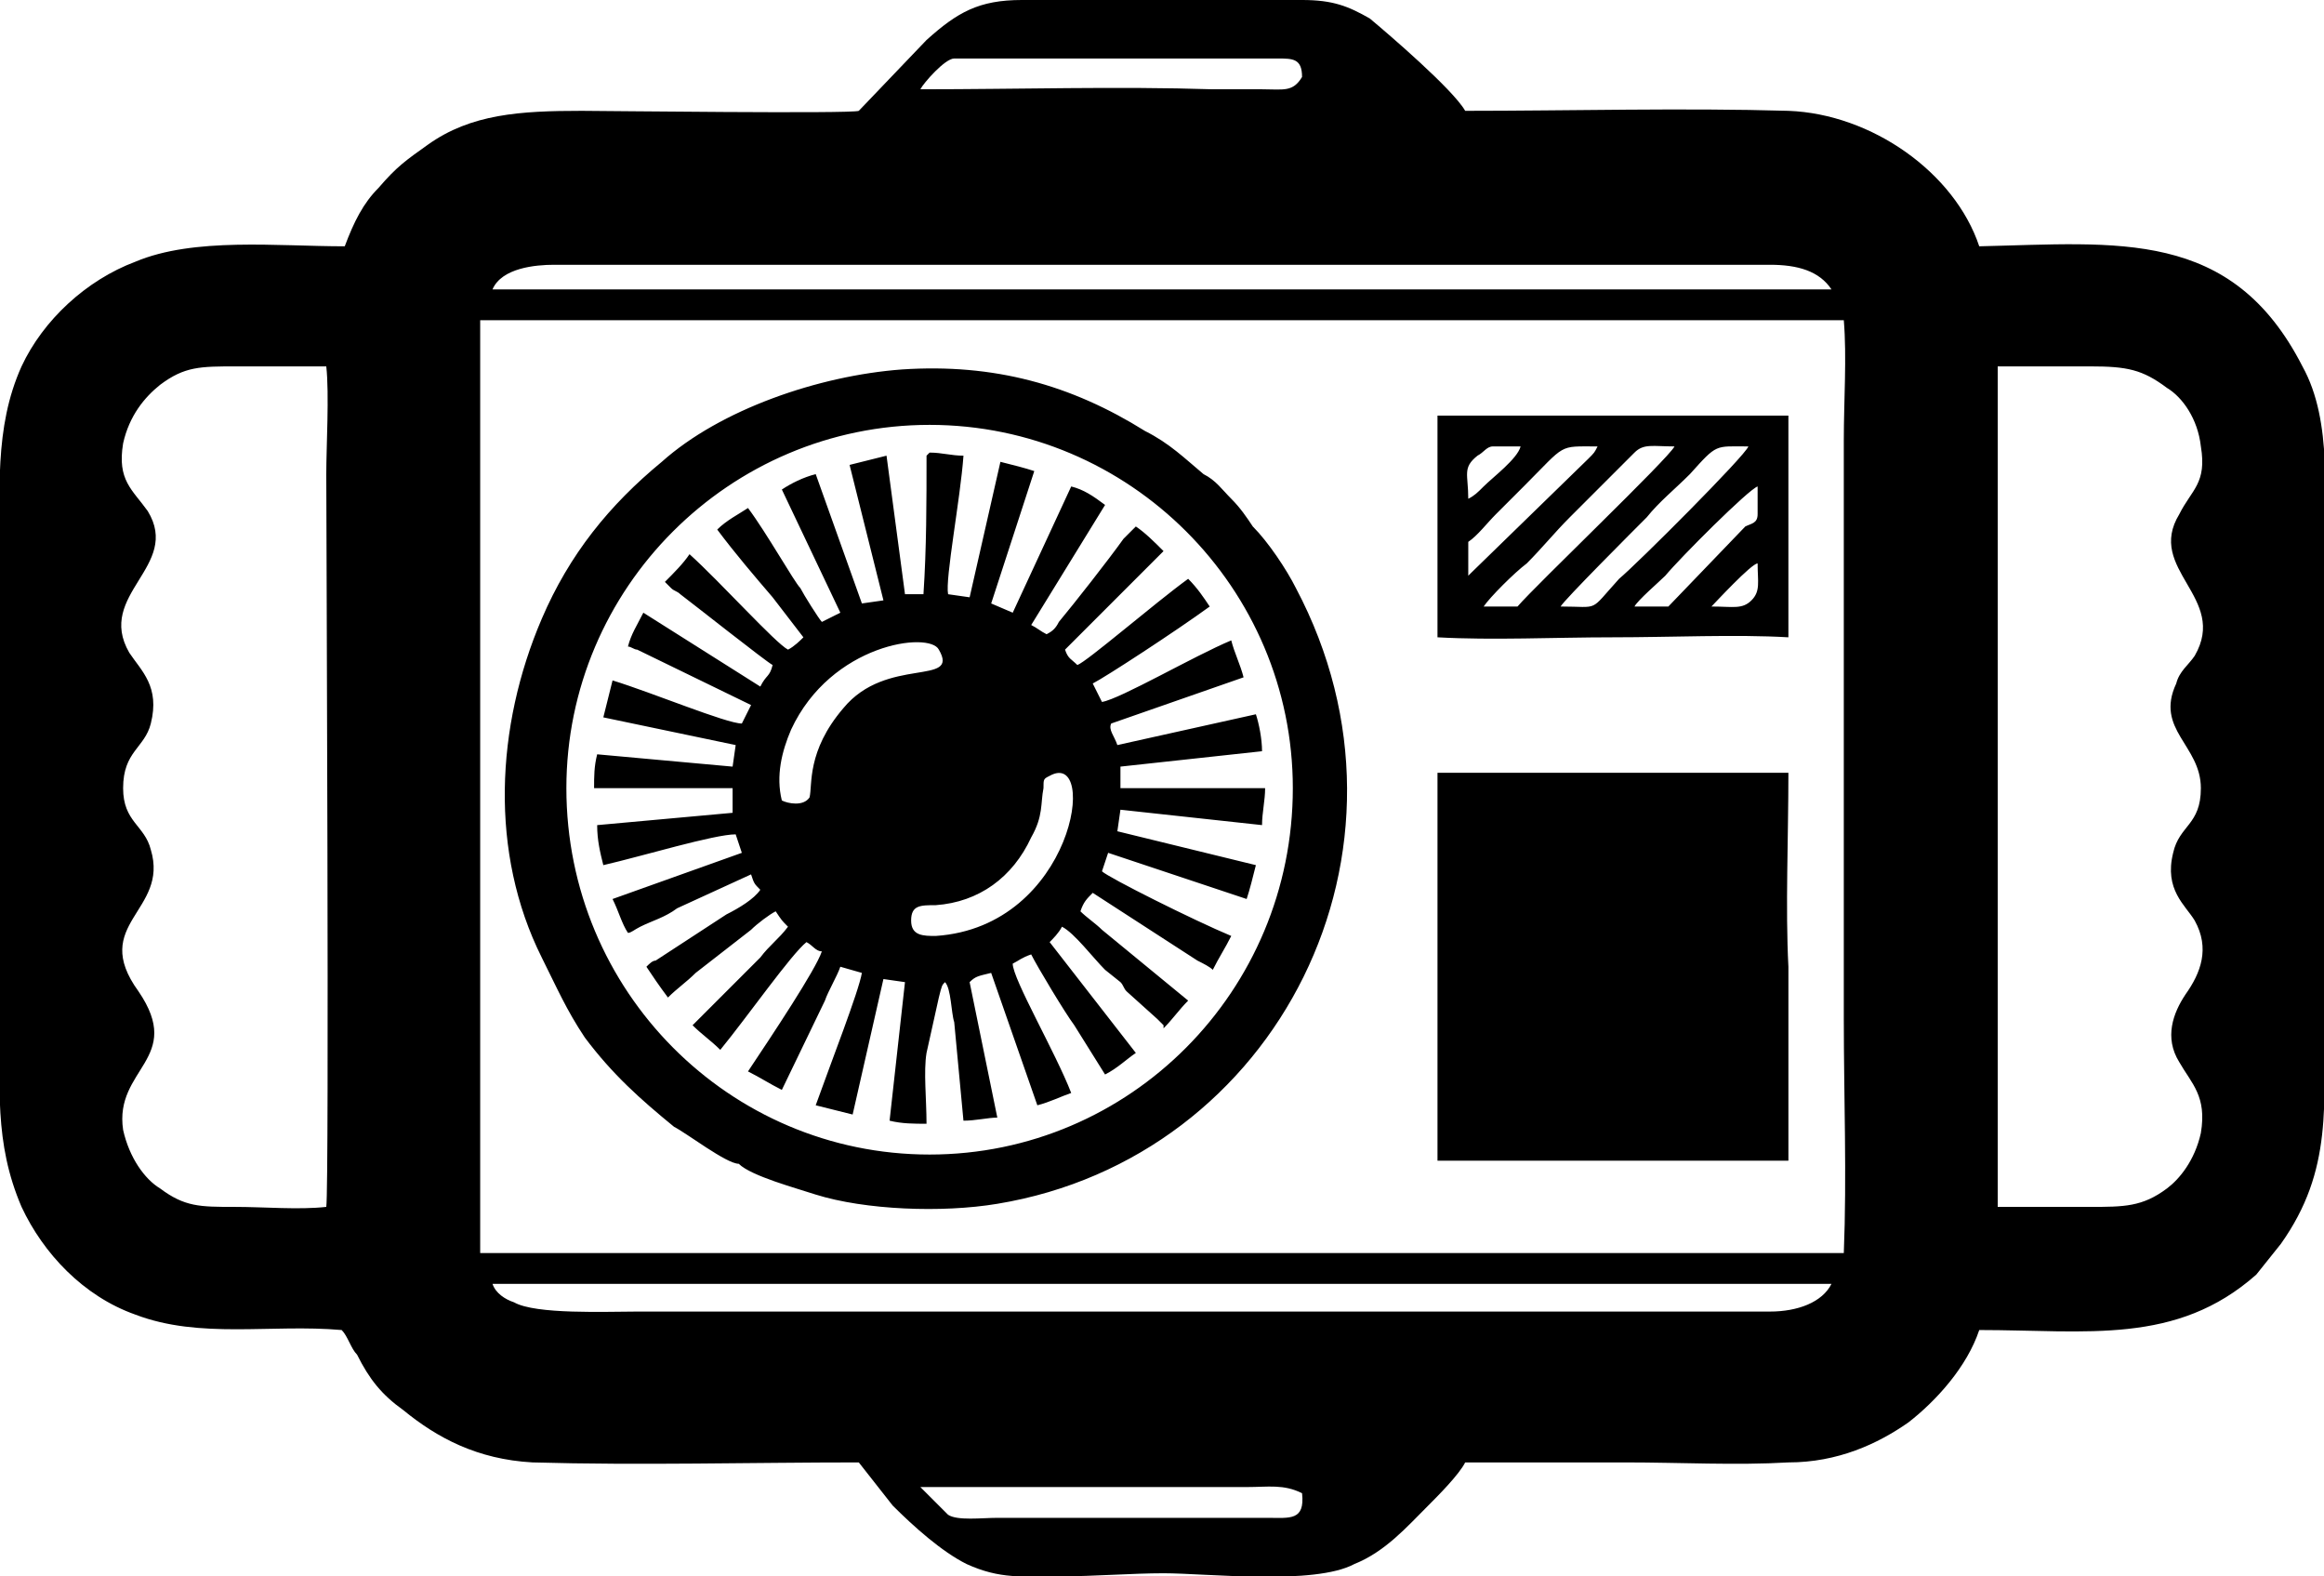 <?xml version="1.0" encoding="UTF-8"?>
<!DOCTYPE svg PUBLIC "-//W3C//DTD SVG 1.1//EN" "http://www.w3.org/Graphics/SVG/1.1/DTD/svg11.dtd">
<!-- Creator: CorelDRAW X7 -->
<svg xmlns="http://www.w3.org/2000/svg" xml:space="preserve" width="755px" height="512px" version="1.1" style="shape-rendering:geometricPrecision; text-rendering:geometricPrecision; image-rendering:optimizeQuality; fill-rule:evenodd; clip-rule:evenodd"
viewBox="0 0 755 512"
 xmlns:xlink="http://www.w3.org/1999/xlink">
 <defs>
  <style type="text/css">
   <![CDATA[
    .fil0 {fill:black}
   ]]>
  </style>
 </defs>
 <g id="Layer_x0020_1">
  <path class="fil0" d="M467 377l114 0c0,-20 0,-43 0,-63 -1,-19 0,-42 0,-63l-114 0 0 126zm-165 -239c65,0 118,53 118,118 0,66 -53,119 -118,119 -65,0 -118,-53 -118,-119 0,-65 53,-118 118,-118zm-190 -58c-22,0 -49,-3 -68,5 -16,6 -30,19 -37,34 -9,20 -7,41 -7,65l0 144c0,25 -2,43 7,64 7,15 20,29 37,35 21,8 44,3 67,5 2,2 3,6 5,8 4,8 8,13 15,18 11,9 24,16 42,17 35,1 71,0 106,0l11 14c7,7 16,15 24,19 11,5 18,4 31,4 10,0 23,-1 33,-1 14,0 49,4 62,-3 10,-4 17,-12 24,-19 3,-3 10,-10 12,-14 17,0 35,0 52,0 18,0 36,1 53,0 16,0 29,-6 39,-13 9,-7 19,-18 23,-30 35,0 64,5 90,-18l8 -10c17,-24 14,-45 14,-76l0 -144c0,-22 3,-47 -7,-65 -23,-45 -60,-40 -105,-39 -8,-24 -35,-43 -62,-44 -34,-1 -71,0 -105,0 -4,-7 -25,-25 -31,-30 -7,-4 -12,-6 -22,-6l-91 0c-14,0 -21,4 -31,13l-22 23c-2,1 -84,0 -90,0 -20,0 -36,1 -50,11 -7,5 -10,7 -16,14 -5,5 -8,11 -11,19zm311 405c-6,-3 -11,-2 -18,-2l-106 0 9 9c3,2 11,1 16,1l70 0c6,0 12,0 18,0 7,0 12,1 11,-8zm172 -68l-435 0c1,3 4,5 7,6 7,4 30,3 40,3l368 0c9,0 17,-3 20,-9zm-435 -323l435 0c-4,-6 -11,-8 -20,-8l-395 0c-6,0 -17,1 -20,8zm139 -65c32,0 64,-1 95,0 6,0 11,0 16,0 7,0 10,1 13,-4 0,-6 -3,-6 -8,-6l-105 0c-3,0 -10,8 -11,10zm-193 363c1,-7 0,-225 0,-238 0,-9 1,-26 0,-35 -9,0 -20,0 -29,0 -12,0 -17,0 -25,6 -5,4 -10,10 -12,19 -2,12 3,15 8,22 11,18 -17,27 -6,46 4,6 10,11 7,23 -2,8 -9,9 -9,21 0,11 7,12 9,20 6,20 -20,24 -4,46 15,22 -8,25 -5,45 2,9 7,16 12,19 8,6 13,6 24,6 10,0 21,1 30,0zm543 0c10,0 20,0 30,0 11,0 17,0 25,-6 4,-3 9,-9 11,-18 2,-12 -3,-16 -7,-23 -5,-8 -2,-16 2,-22 5,-7 8,-15 3,-24 -3,-5 -10,-10 -7,-22 2,-9 9,-9 9,-21 0,-14 -15,-19 -8,-34 1,-4 4,-6 6,-9 11,-19 -16,-28 -5,-46 4,-8 9,-10 7,-22 -1,-9 -6,-16 -11,-19 -8,-6 -13,-7 -25,-7 -10,0 -20,0 -30,0l0 273zm-493 15l443 0c1,-25 0,-51 0,-76l0 -188c0,-13 1,-27 0,-39l-443 0 0 303zm84 -29c4,4 19,8 25,10 16,5 41,6 59,3 91,-15 142,-115 97,-200 -3,-6 -9,-15 -14,-20 -2,-3 -4,-6 -7,-9 -3,-3 -5,-6 -9,-8 -6,-5 -11,-10 -19,-14 -24,-15 -49,-22 -79,-20 -27,2 -59,13 -78,30 -17,14 -30,30 -39,51 -15,35 -17,76 0,110 5,10 8,17 14,26 9,12 18,20 29,29 4,2 17,12 21,12zm95 -175c2,1 3,2 5,3 2,-1 3,-2 4,-4 5,-6 16,-20 21,-27 1,-1 3,-3 4,-4 3,2 6,5 9,8 -1,1 -3,3 -4,4l-28 28c1,3 2,3 4,5 3,-1 25,-20 36,-28 3,3 5,6 7,9 -11,8 -34,23 -38,25l3 6c6,-1 30,-15 42,-20 1,4 3,8 4,12l-43 15c-1,2 1,4 2,7l45 -10c1,3 2,8 2,12l-46 5 0 7 47 0 0 0c0,4 -1,8 -1,12l-46 -5 -1 7 45 11c-1,4 -2,8 -3,11l-45 -15 -2 6c2,2 30,16 42,21 -2,4 -4,7 -6,11 -1,-1 -3,-2 -5,-3l-34 -22c-2,2 -3,3 -4,6 2,2 5,4 7,6l28 23c-3,3 -5,6 -8,9 0,0 0,-1 0,-1 -1,-1 -1,-1 -2,-2l-10 -9c-1,-1 -1,-2 -2,-3l-5 -4c-4,-4 -10,-12 -14,-14 -1,2 -3,4 -4,5l28 36c-3,2 -6,5 -10,7l-10 -16c-3,-4 -12,-19 -14,-23 -3,1 -4,2 -6,3 0,5 14,29 19,42 -3,1 -7,3 -11,4l-15 -43c-4,1 -5,1 -7,3l9 44c-3,0 -7,1 -11,1l-3 -32c-1,-3 -1,-11 -3,-13 -1,1 -1,1 -2,5l-4 18c-1,6 0,15 0,23 -4,0 -8,0 -12,-1l5 -45 -7 -1 -10 44c-4,-1 -8,-2 -12,-3 5,-14 14,-37 15,-43l-7 -2c-1,3 -4,8 -5,11l-14 29c-4,-2 -7,-4 -11,-6 8,-12 22,-33 24,-39 -2,0 -3,-2 -5,-3 -5,4 -19,24 -28,35 -3,-3 -6,-5 -9,-8l22 -22c3,-4 6,-6 9,-10 -2,-2 -2,-2 -4,-5 -2,1 -6,4 -8,6l-18 14c-3,3 -6,5 -9,8 -3,-4 -5,-7 -7,-10 1,-1 2,-2 3,-2l23 -15c4,-2 9,-5 11,-8 -2,-2 -2,-2 -3,-5l-24 11c-4,3 -8,4 -12,6 -2,1 -3,2 -4,2 -2,-3 -3,-7 -5,-11l42 -15 -2 -6c-7,0 -30,7 -43,10 -1,-4 -2,-8 -2,-13l44 -4 0 -8 -45 0 0 0c0,-4 0,-7 1,-11l44 4 1 -7 -43 -9c1,-4 2,-8 3,-12 13,4 37,14 42,14l3 -6 -37 -18c-1,0 -2,-1 -3,-1 1,-4 3,-7 5,-11l38 24c2,-4 3,-3 4,-7 -2,-1 -26,-20 -30,-23 -1,-1 -2,-1 -3,-2 -1,-1 -1,-1 -2,-2 3,-3 6,-6 8,-9 10,9 28,29 32,31 2,-1 4,-3 5,-4l-10 -13c-6,-7 -12,-14 -18,-22 3,-3 7,-5 10,-7 6,8 15,24 17,26 1,2 6,10 7,11l6 -3 -19 -40c3,-2 7,-4 11,-5l15 42 7 -1 -11 -44c4,-1 8,-2 12,-3l6 45 6 0c1,-15 1,-30 1,-45 0,0 1,-1 1,-1 4,0 7,1 11,1 -1,14 -6,40 -5,45l7 1 10 -44c4,1 8,2 11,3l-14 43 7 3 19 -41c4,1 7,3 11,6l-24 39zm6 49c-2,1 -2,1 -2,4 -1,5 0,9 -4,16 -6,13 -17,21 -31,22 -5,0 -8,0 -8,5 0,5 4,5 8,5 45,-3 53,-61 37,-52zm-87 8c2,1 7,2 9,-1 1,-4 -1,-15 11,-29 14,-17 38,-7 31,-19 -3,-6 -35,-2 -48,26 -3,7 -5,15 -3,23zm213 -53c18,1 38,0 57,0 19,0 40,-1 57,0l0 -72 -114 0 0 72zm89 -10c7,0 10,1 13,-2 3,-3 2,-6 2,-12 -2,0 -14,13 -15,14zm-25 0l11 0 25 -26c2,-1 4,-1 4,-4 0,-2 0,-7 0,-9 -3,1 -25,23 -30,29 -2,2 -9,8 -10,10zm-54 -35c2,-1 3,-2 5,-4 3,-3 11,-9 12,-13 -2,0 -7,0 -9,0 -2,0 -3,2 -5,3 -5,4 -3,6 -3,14zm0 14l0 11c1,-1 0,0 1,-1l38 -37c2,-2 2,-2 3,-4 -13,0 -10,-1 -24,13 -3,3 -6,6 -9,9 -3,3 -6,7 -9,9zm30 21c13,0 9,2 19,-9 6,-5 41,-40 42,-43 -11,0 -10,-1 -19,9 -5,5 -10,9 -14,14 -4,4 -27,27 -28,29zm-25 0l11 0c6,-7 49,-48 51,-52 -7,0 -10,-1 -13,2 -2,2 -5,5 -7,7 -5,5 -9,9 -14,14 -5,5 -9,10 -14,15 -4,3 -12,11 -14,14z"/>
 </g>
</svg>

